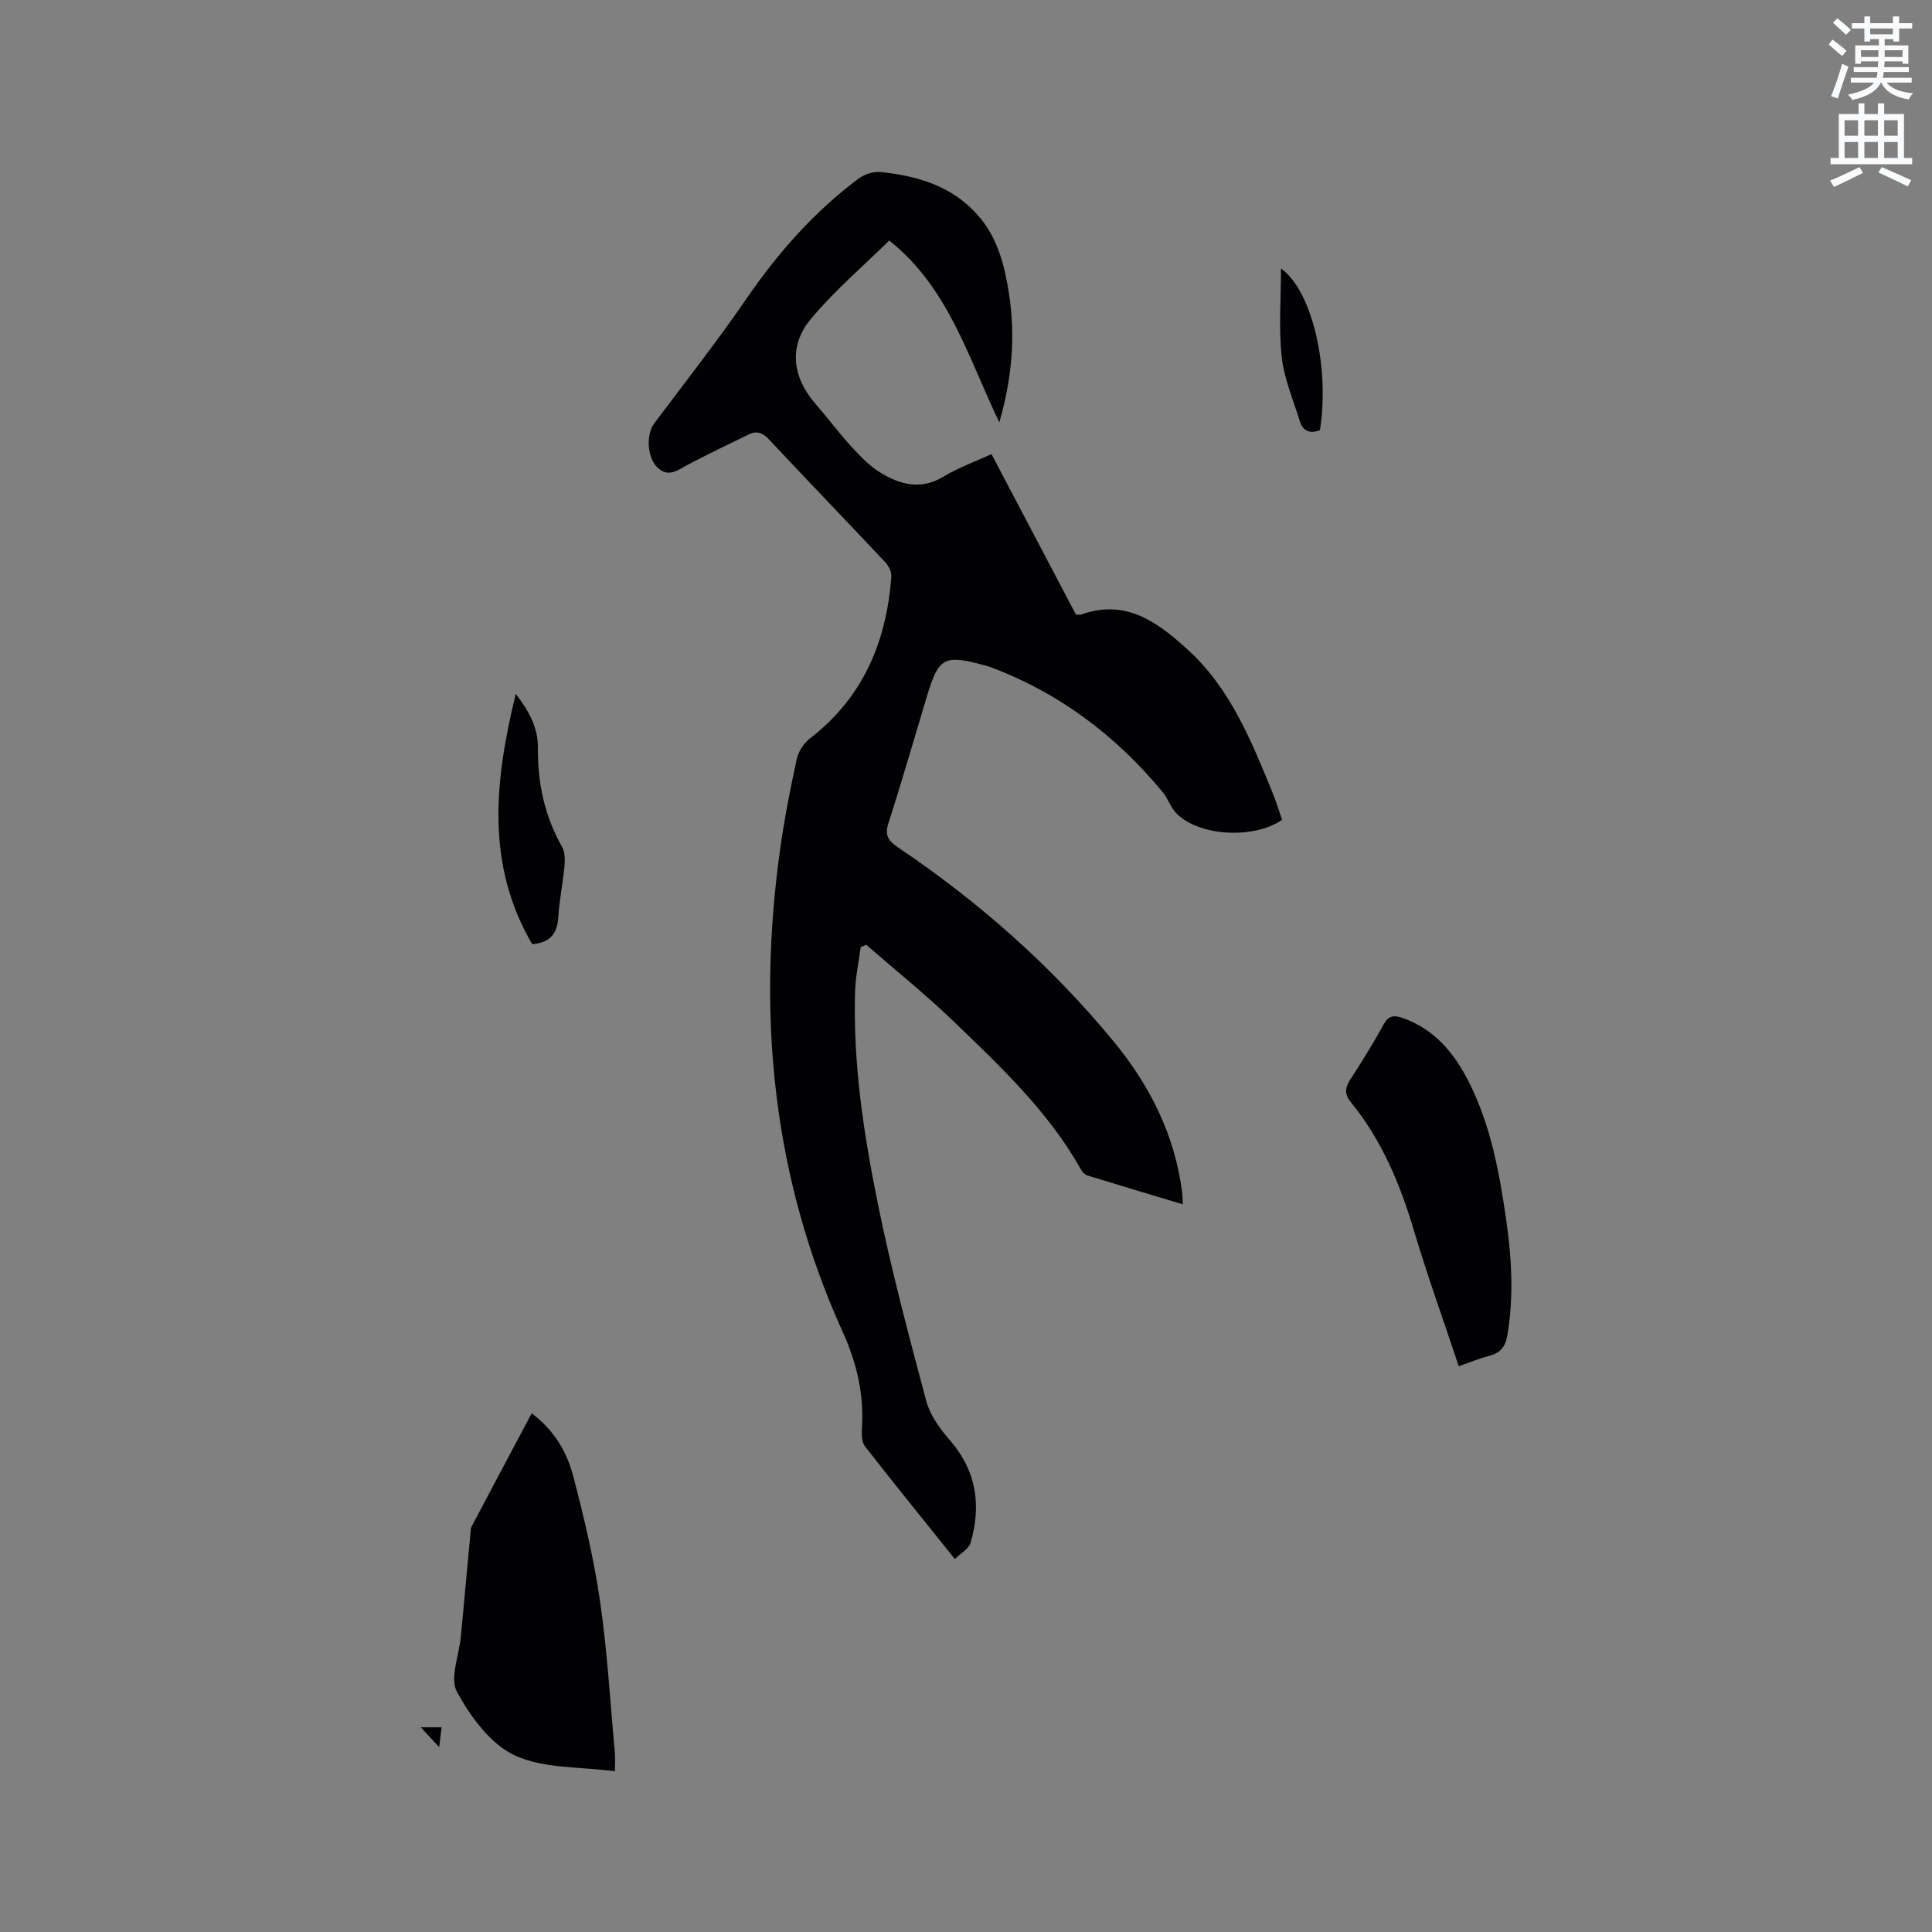 <svg enable-background="new 0 0 400 400" viewBox="0 0 400 400" xmlns="http://www.w3.org/2000/svg"><rect x="0" y="0" width="400" height="400" fill="#808080" stroke="none"/><path d="m378.6 9.2.8-1c.9.7 1.9 1.4 2.9 2.3l-.9 1.1c-1.1-.9-2-1.7-2.8-2.4zm.5 10.7c.9-2.1 1.6-4.3 2.3-6.7.4.2.8.4 1.3.6-.7 2.1-1.5 4.3-2.2 6.6zm.4-15.2.9-.9c1 .8 2 1.6 2.8 2.4l-1 1c-1-.9-1.9-1.8-2.7-2.5zm12.5-1.3h1.2v1.4h2.7v1.1h-2.7v2.7h-1.2v-.5h-1.8v1.3h4.9v3.8h-1.2v-.5h-3.7c0 .4-.1.9-.1 1.2h5.1v1h-5.2c0 .5-.1.9-.2 1.2h6v1h-5.2c1.1 1.3 2.9 2 5.5 2.2-.4.4-.7.8-.9 1.3-2.9-.5-4.8-1.6-5.7-3.5h-.1c-.8 1.7-2.7 2.9-5.9 3.6-.2-.4-.6-.8-.9-1.1 2.8-.6 4.6-1.4 5.4-2.5h-4.8v-1h5.3c.1-.3.2-.7.2-1.2h-4.9v-1h5c0-.4 0-.8.1-1.2h-3.6v.5h-1.2v-3.8h4.9v-1.3h-1.8v.5h-1.2v-2.7h-2.6v-1.1h2.6v-1.4h1.2v1.4h4.7v-1.4zm-6.7 8.4h3.6c0-.4 0-.9 0-1.4h-3.6zm1.9-4.7h4.7v-1.2h-4.7zm6.7 3.3h-3.7v1.4h3.7z" fill="#fafbfc"/><path d="m384.7 21.4h1.3v2.2h2.8v-2.2h1.3v2.2h4.1v9.1h1.7v1.3h-16.9v-1.3h1.7v-9.1h4.1v-2.2zm.3 13.2.7 1.2c-1.8.9-3.8 1.9-6 2.9-.2-.4-.5-.8-.8-1.3 2.4-1 4.4-2 6.1-2.8zm-3.1-6.5h2.8v-3.2h-2.8zm0 4.6h2.8v-3.3h-2.8zm4.1-4.6h2.8v-3.2h-2.8zm0 4.6h2.8v-3.3h-2.8zm3.6 1.9c2.1.9 4.1 1.8 6.1 2.7l-.7 1.3c-2.2-1.1-4.2-2-6.1-2.9zm3.3-9.7h-2.8v3.2h2.8zm-2.8 7.8h2.8v-3.3h-2.8z" fill="#fafbfc"/><g fill="#010104"><path d="m206.9 87.45c-6.55-13.62-10.49-27.84-22.79-37.66-5.28 5.21-11.27 10.31-16.24 16.26-4.67 5.59-3.8 12.08.92 17.5 2.5 2.88 4.78 5.96 7.35 8.77 1.84 2.01 3.79 4.09 6.08 5.5 4.09 2.51 8.41 3.71 13.12.86 3.05-1.85 6.49-3.07 9.94-4.66 5.88 11.18 11.69 22.22 17.48 33.22.51 0 .85.08 1.12-.01 9.28-3.34 15.89 1.68 22.08 7.32 8.79 8.03 13.11 18.83 17.5 29.54.76 1.85 1.33 3.79 1.98 5.65-5.81 4.02-17.08 3.43-21.81-1.27-1.24-1.23-1.8-3.13-2.93-4.5-9.71-11.73-21.51-20.61-35.87-25.94-.3-.11-.61-.17-.92-.26-8.44-2.32-9.56-1.72-12.02 6.46-2.63 8.72-5.14 17.47-7.93 26.13-.81 2.51-.15 3.65 1.93 5.06 16.81 11.32 31.88 24.63 44.75 40.29 7.44 9.05 12.6 19.31 14.11 31.14.09.71.08 1.42.14 2.49-6.74-2.03-13.2-3.95-19.65-5.94-.54-.17-1.11-.66-1.38-1.16-6.73-12.04-16.66-21.37-26.42-30.77-5.77-5.56-12.05-10.6-18.1-15.87-.38.16-.76.32-1.14.49-.4 3.04-1.07 6.08-1.16 9.13-.46 14.82 1.76 29.43 4.68 43.85 2.79 13.78 6.42 27.39 10.05 40.98.78 2.91 2.78 5.71 4.81 8.03 5.58 6.38 6.65 13.54 4.36 21.36-.36 1.22-1.96 2.08-3.24 3.35-6.48-8.08-12.62-15.64-18.6-23.32-.67-.86-.74-2.41-.66-3.62.48-7.1-1-13.55-4-20.17-14.46-31.88-17.73-65.37-12.93-99.8.88-6.29 2.1-12.53 3.45-18.74.34-1.56 1.47-3.28 2.74-4.26 11.02-8.49 15.85-20.05 16.84-33.52.07-.97-.58-2.24-1.29-2.99-7.99-8.5-16.08-16.89-24.06-25.41-1.3-1.38-2.52-1.82-4.16-1.02-4.16 2.03-8.34 4.02-12.43 6.17-2.16 1.13-4.2 2.95-6.55.62-2.12-2.11-2.27-6.84-.61-9.05 6.41-8.56 13.02-16.98 19.07-25.79 6.55-9.53 14.05-18.07 23.33-24.97 1.2-.89 3.08-1.46 4.56-1.3 7.63.81 14.77 2.91 20.09 8.98 4.1 4.67 5.52 10.41 6.43 16.32 1.31 8.68.66 17.21-2.02 26.53z"/><path d="m110.08 292.61c4.67 3.5 7.3 8.03 8.6 13.01 2.25 8.57 4.3 17.25 5.57 26.01 1.5 10.35 2.09 20.84 3.05 31.27.1 1.14.01 2.3.01 3.83-7.18-.98-14.71-.5-20.72-3.29-5.03-2.33-9.16-8-11.97-13.13-1.55-2.84.43-7.61.8-11.51.67-7.17 1.33-14.34 2-21.51.04-.42.03-.89.22-1.24 4.08-7.73 8.19-15.45 12.44-23.44z"/><path d="m302.02 282.86c-3.21-9.64-6.51-18.79-9.28-28.1-2.87-9.62-6.66-18.71-13.04-26.54-1.38-1.7-1.25-2.99-.12-4.74 2.43-3.72 4.74-7.52 6.9-11.4 1-1.79 2.07-1.96 3.86-1.34 6.68 2.32 10.76 7.3 13.79 13.31 4.49 8.91 6.28 18.59 7.69 28.34 1.15 7.99 1.62 15.98.27 24.03-.41 2.46-1.47 3.7-3.79 4.3-2.04.53-3.99 1.35-6.28 2.14z"/><path d="m106.79 143.66c2.84 3.74 4.61 7.03 4.58 11.24-.06 7.18 1.37 14.04 4.98 20.39.62 1.09.64 2.68.52 4.01-.33 3.58-1.07 7.12-1.29 10.7-.22 3.4-1.78 5.19-5.4 5.48-9.58-16.39-7.86-33.62-3.39-51.82z"/><path d="m273.28 89.06c-2.01.78-3.52.26-4.17-1.87-1.35-4.4-3.25-8.76-3.74-13.27-.65-5.94-.16-12.01-.16-18.34 6.48 4.63 10.12 20.47 8.07 33.48z"/><path d="m91.42 357.62c-.2 1.69-.34 2.81-.49 4.1-1.37-1.47-2.59-2.78-3.82-4.1z"/></g></svg>